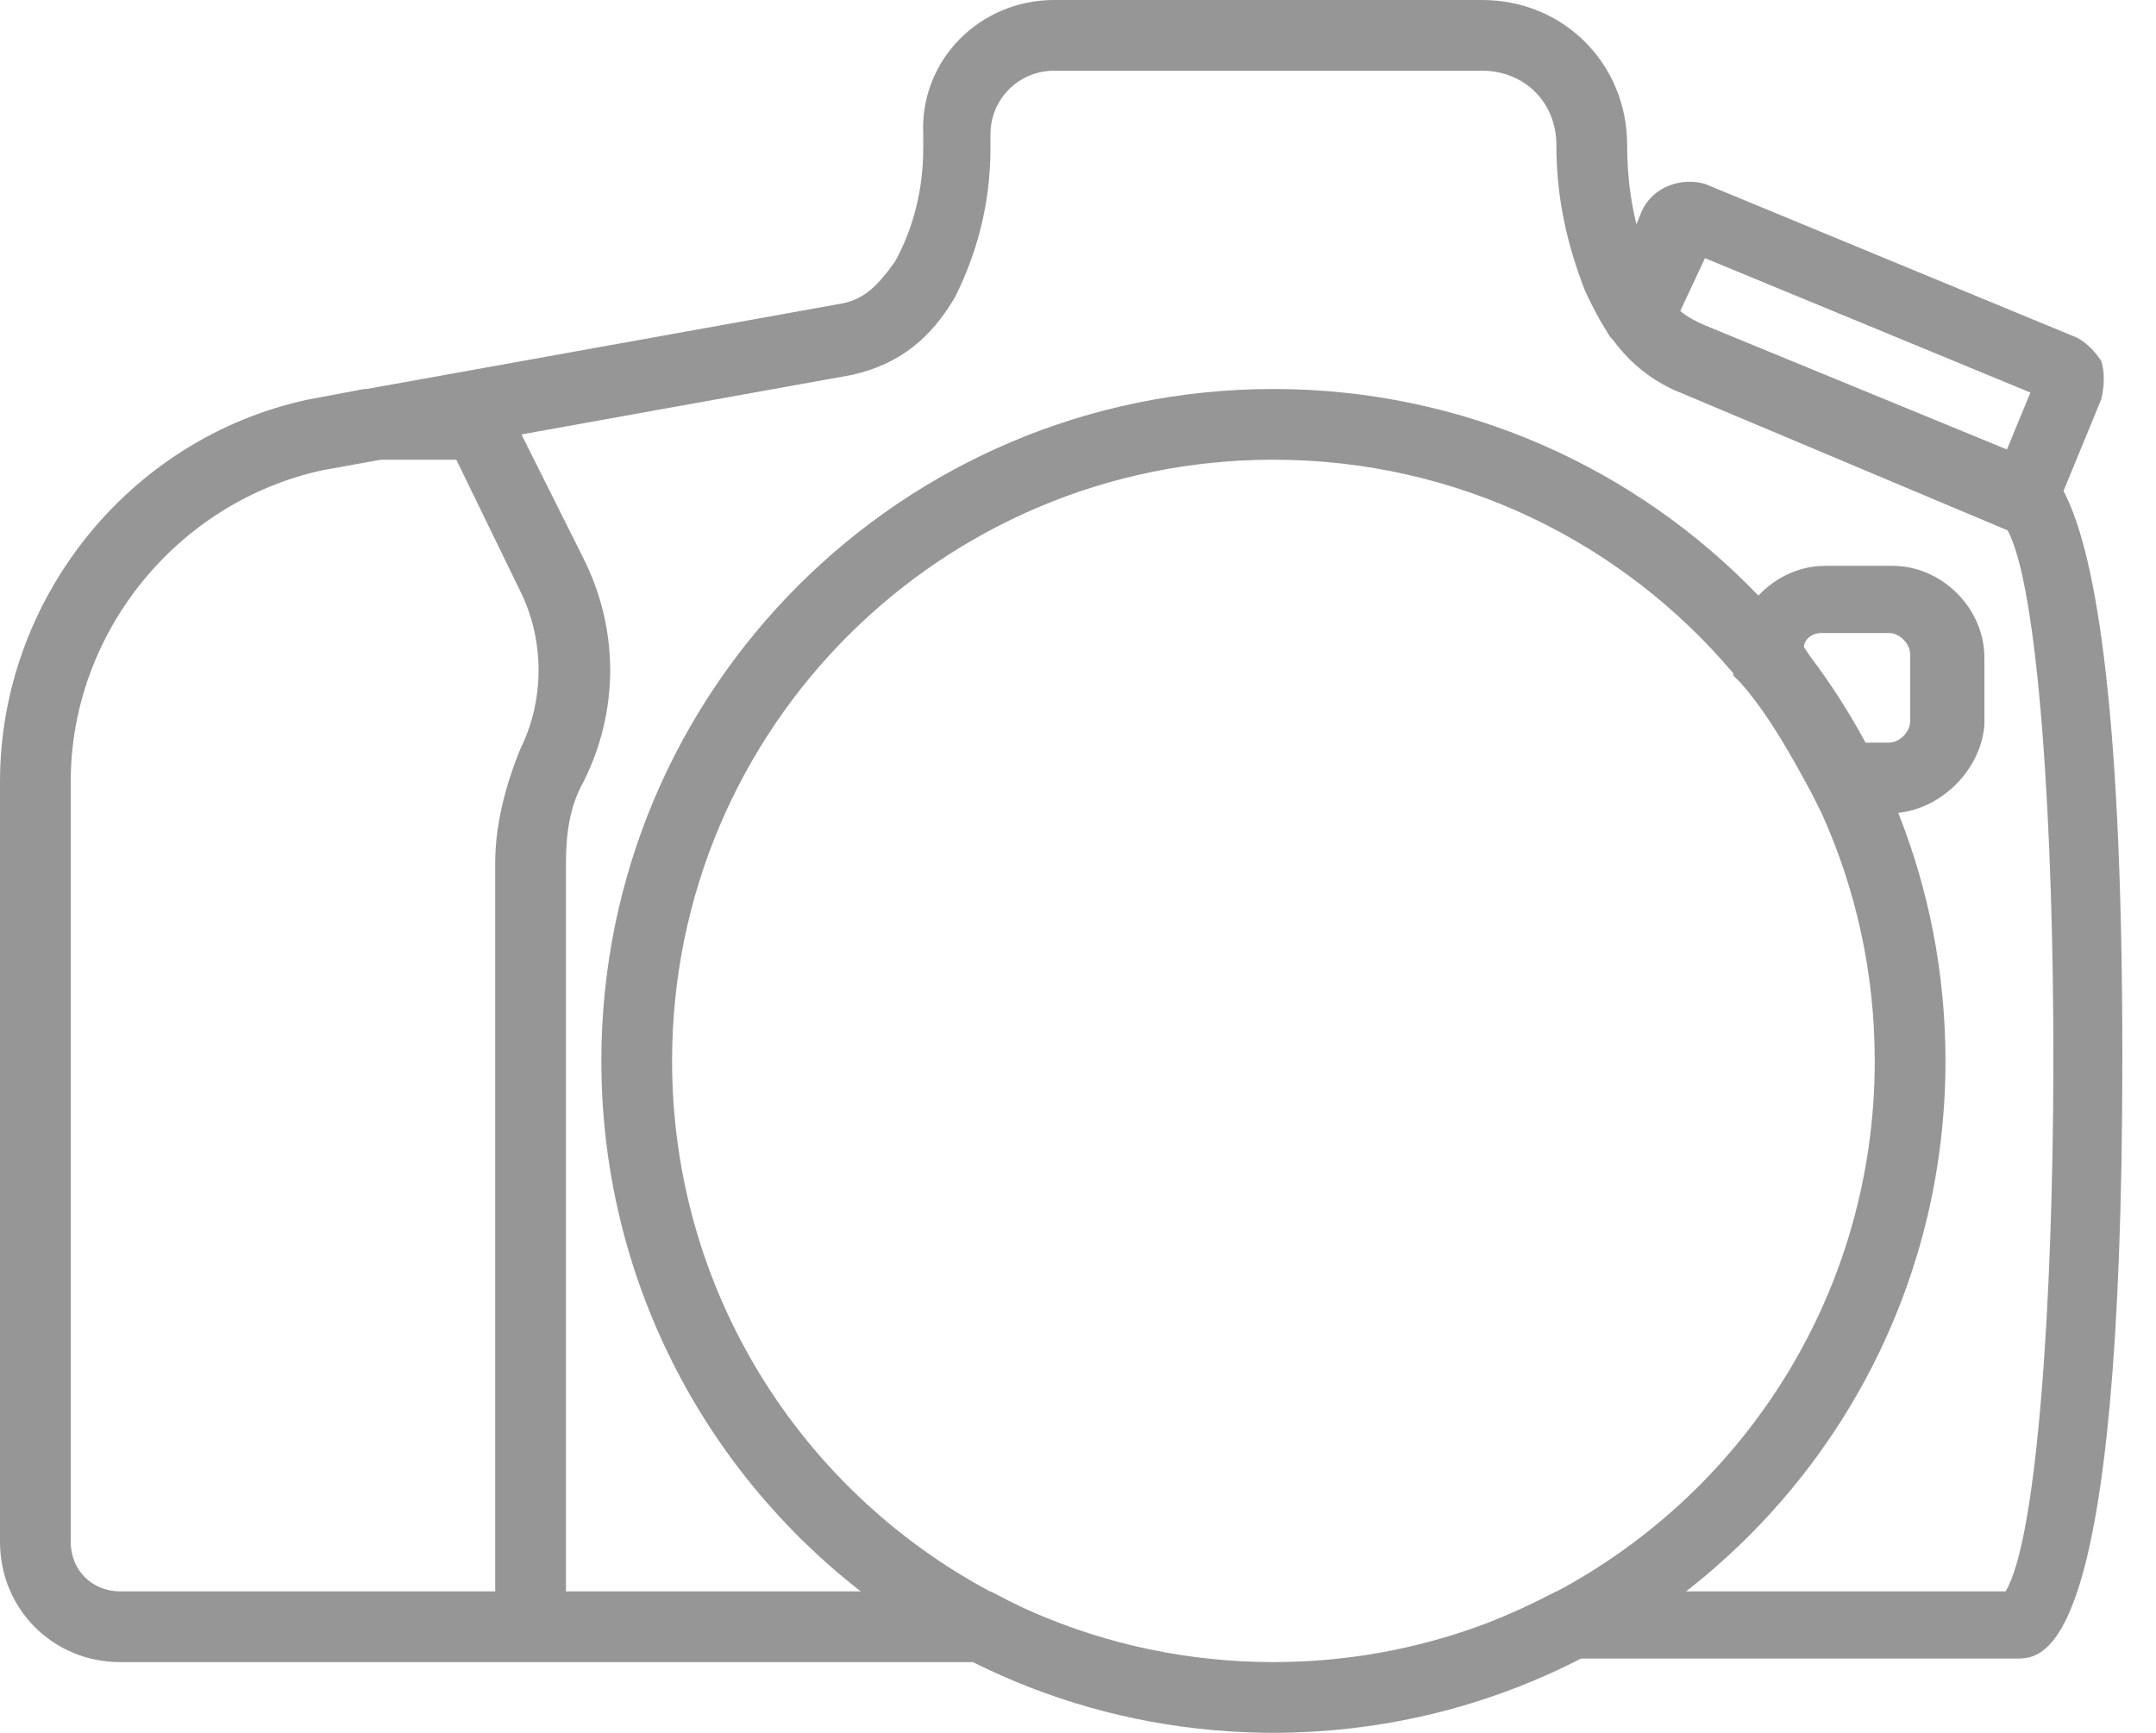 <svg width="51" height="41" viewBox="0 0 51 41" fill="none" xmlns="http://www.w3.org/2000/svg">
<path d="M48.812 11.617L49.702 9.455C49.786 9.12 49.786 8.786 49.702 8.535C49.535 8.284 49.284 8.033 49.033 7.949L40.331 4.351C39.745 4.184 39.075 4.435 38.825 5.02L38.71 5.307C38.564 4.718 38.49 4.093 38.49 3.431C38.49 1.506 36.984 0 35.059 0H24.935C23.177 0 21.755 1.422 21.839 3.18V3.514C21.839 4.518 21.588 5.439 21.169 6.192C20.751 6.778 20.416 7.112 19.831 7.196L8.674 9.204H8.618L7.28 9.455C3.012 10.376 0 14.224 0 18.492V36.482C0 38.071 1.255 39.327 2.845 39.327H13.388H23.01C23.024 39.333 23.038 39.34 23.053 39.346C24.783 40.206 26.692 40.76 28.709 40.937C28.721 40.938 28.733 40.939 28.745 40.94C28.871 40.951 28.997 40.96 29.124 40.968C29.157 40.97 29.19 40.972 29.223 40.974C29.336 40.98 29.449 40.985 29.562 40.989C29.601 40.99 29.639 40.992 29.677 40.993C29.825 40.998 29.974 41 30.122 41C30.272 41 30.42 40.998 30.568 40.993C30.604 40.992 30.639 40.991 30.675 40.989C30.794 40.985 30.912 40.98 31.03 40.974C31.054 40.972 31.077 40.971 31.101 40.969C33.36 40.832 35.492 40.225 37.398 39.243H47.694C48.363 39.243 50.204 39.243 50.204 25.018C50.204 16.297 49.503 12.924 48.812 11.617ZM40.331 6.108L48.029 9.288L47.474 10.635L40.331 7.698C40.114 7.605 39.921 7.501 39.746 7.36L40.331 6.108ZM2.845 37.653C2.175 37.653 1.673 37.151 1.673 36.481V18.492C1.673 14.977 4.184 11.882 7.614 11.129L9.009 10.877H10.794L12.3 13.973C12.886 15.145 12.886 16.567 12.3 17.739C11.965 18.575 11.714 19.496 11.714 20.416V37.653L2.845 37.653ZM29.742 39.321C27.745 39.269 25.852 38.806 24.144 38.015C23.96 37.926 23.777 37.835 23.596 37.737L23.429 37.653H23.417C18.939 35.259 15.898 30.541 15.898 25.102C15.898 17.237 22.257 10.877 30.122 10.877C34.49 10.877 38.392 12.839 41 15.93V15.982L41.167 16.149C41.248 16.24 41.326 16.333 41.402 16.428C41.426 16.459 41.449 16.49 41.473 16.521C41.496 16.55 41.518 16.58 41.541 16.61C41.597 16.686 41.653 16.763 41.708 16.84C42.125 17.434 42.484 18.088 42.841 18.743L43.092 19.245H43.092C43.898 21.03 44.347 23.013 44.347 25.102C44.347 30.541 41.305 35.259 36.828 37.653H36.816L36.649 37.737C36.165 37.988 35.68 38.207 35.193 38.397C33.731 38.954 32.153 39.278 30.504 39.321C30.377 39.324 30.25 39.327 30.122 39.327C29.995 39.327 29.868 39.324 29.742 39.321ZM42.673 15.312C42.673 15.145 42.841 14.977 43.092 14.977H44.682C44.933 14.977 45.184 15.229 45.184 15.479V17.069C45.184 17.32 44.933 17.571 44.682 17.571H44.129C43.742 16.853 43.301 16.167 42.812 15.52C42.766 15.451 42.72 15.382 42.673 15.312ZM47.443 37.653H39.885C43.62 34.745 46.02 30.206 46.02 25.102C46.02 23.029 45.624 21.048 44.903 19.233C45.977 19.117 46.863 18.172 46.941 17.153V15.563C46.941 14.392 45.937 13.388 44.765 13.388H43.175C42.563 13.388 41.996 13.663 41.595 14.093C38.702 11.079 34.633 9.204 30.122 9.204C21.337 9.204 14.225 16.316 14.225 25.102C14.225 30.206 16.625 34.745 20.36 37.653H13.388V20.416C13.388 19.747 13.472 19.078 13.806 18.492C14.643 16.818 14.643 14.894 13.806 13.22L12.335 10.279L20.165 8.869C21.253 8.618 22.006 8.033 22.592 7.028C23.094 6.024 23.429 4.853 23.429 3.514V3.18C23.429 2.343 24.098 1.673 24.935 1.673H35.059C36.063 1.673 36.816 2.426 36.816 3.431C36.816 4.686 37.067 5.773 37.486 6.861C37.586 7.081 37.696 7.306 37.822 7.527L37.821 7.531L38.072 7.949C38.103 7.985 38.134 8.021 38.165 8.057C38.464 8.458 38.843 8.824 39.349 9.1C39.475 9.172 39.606 9.236 39.745 9.288L47.49 12.549C48.949 15.242 48.933 35.17 47.443 37.653Z" fill="#969696"/>
</svg>
